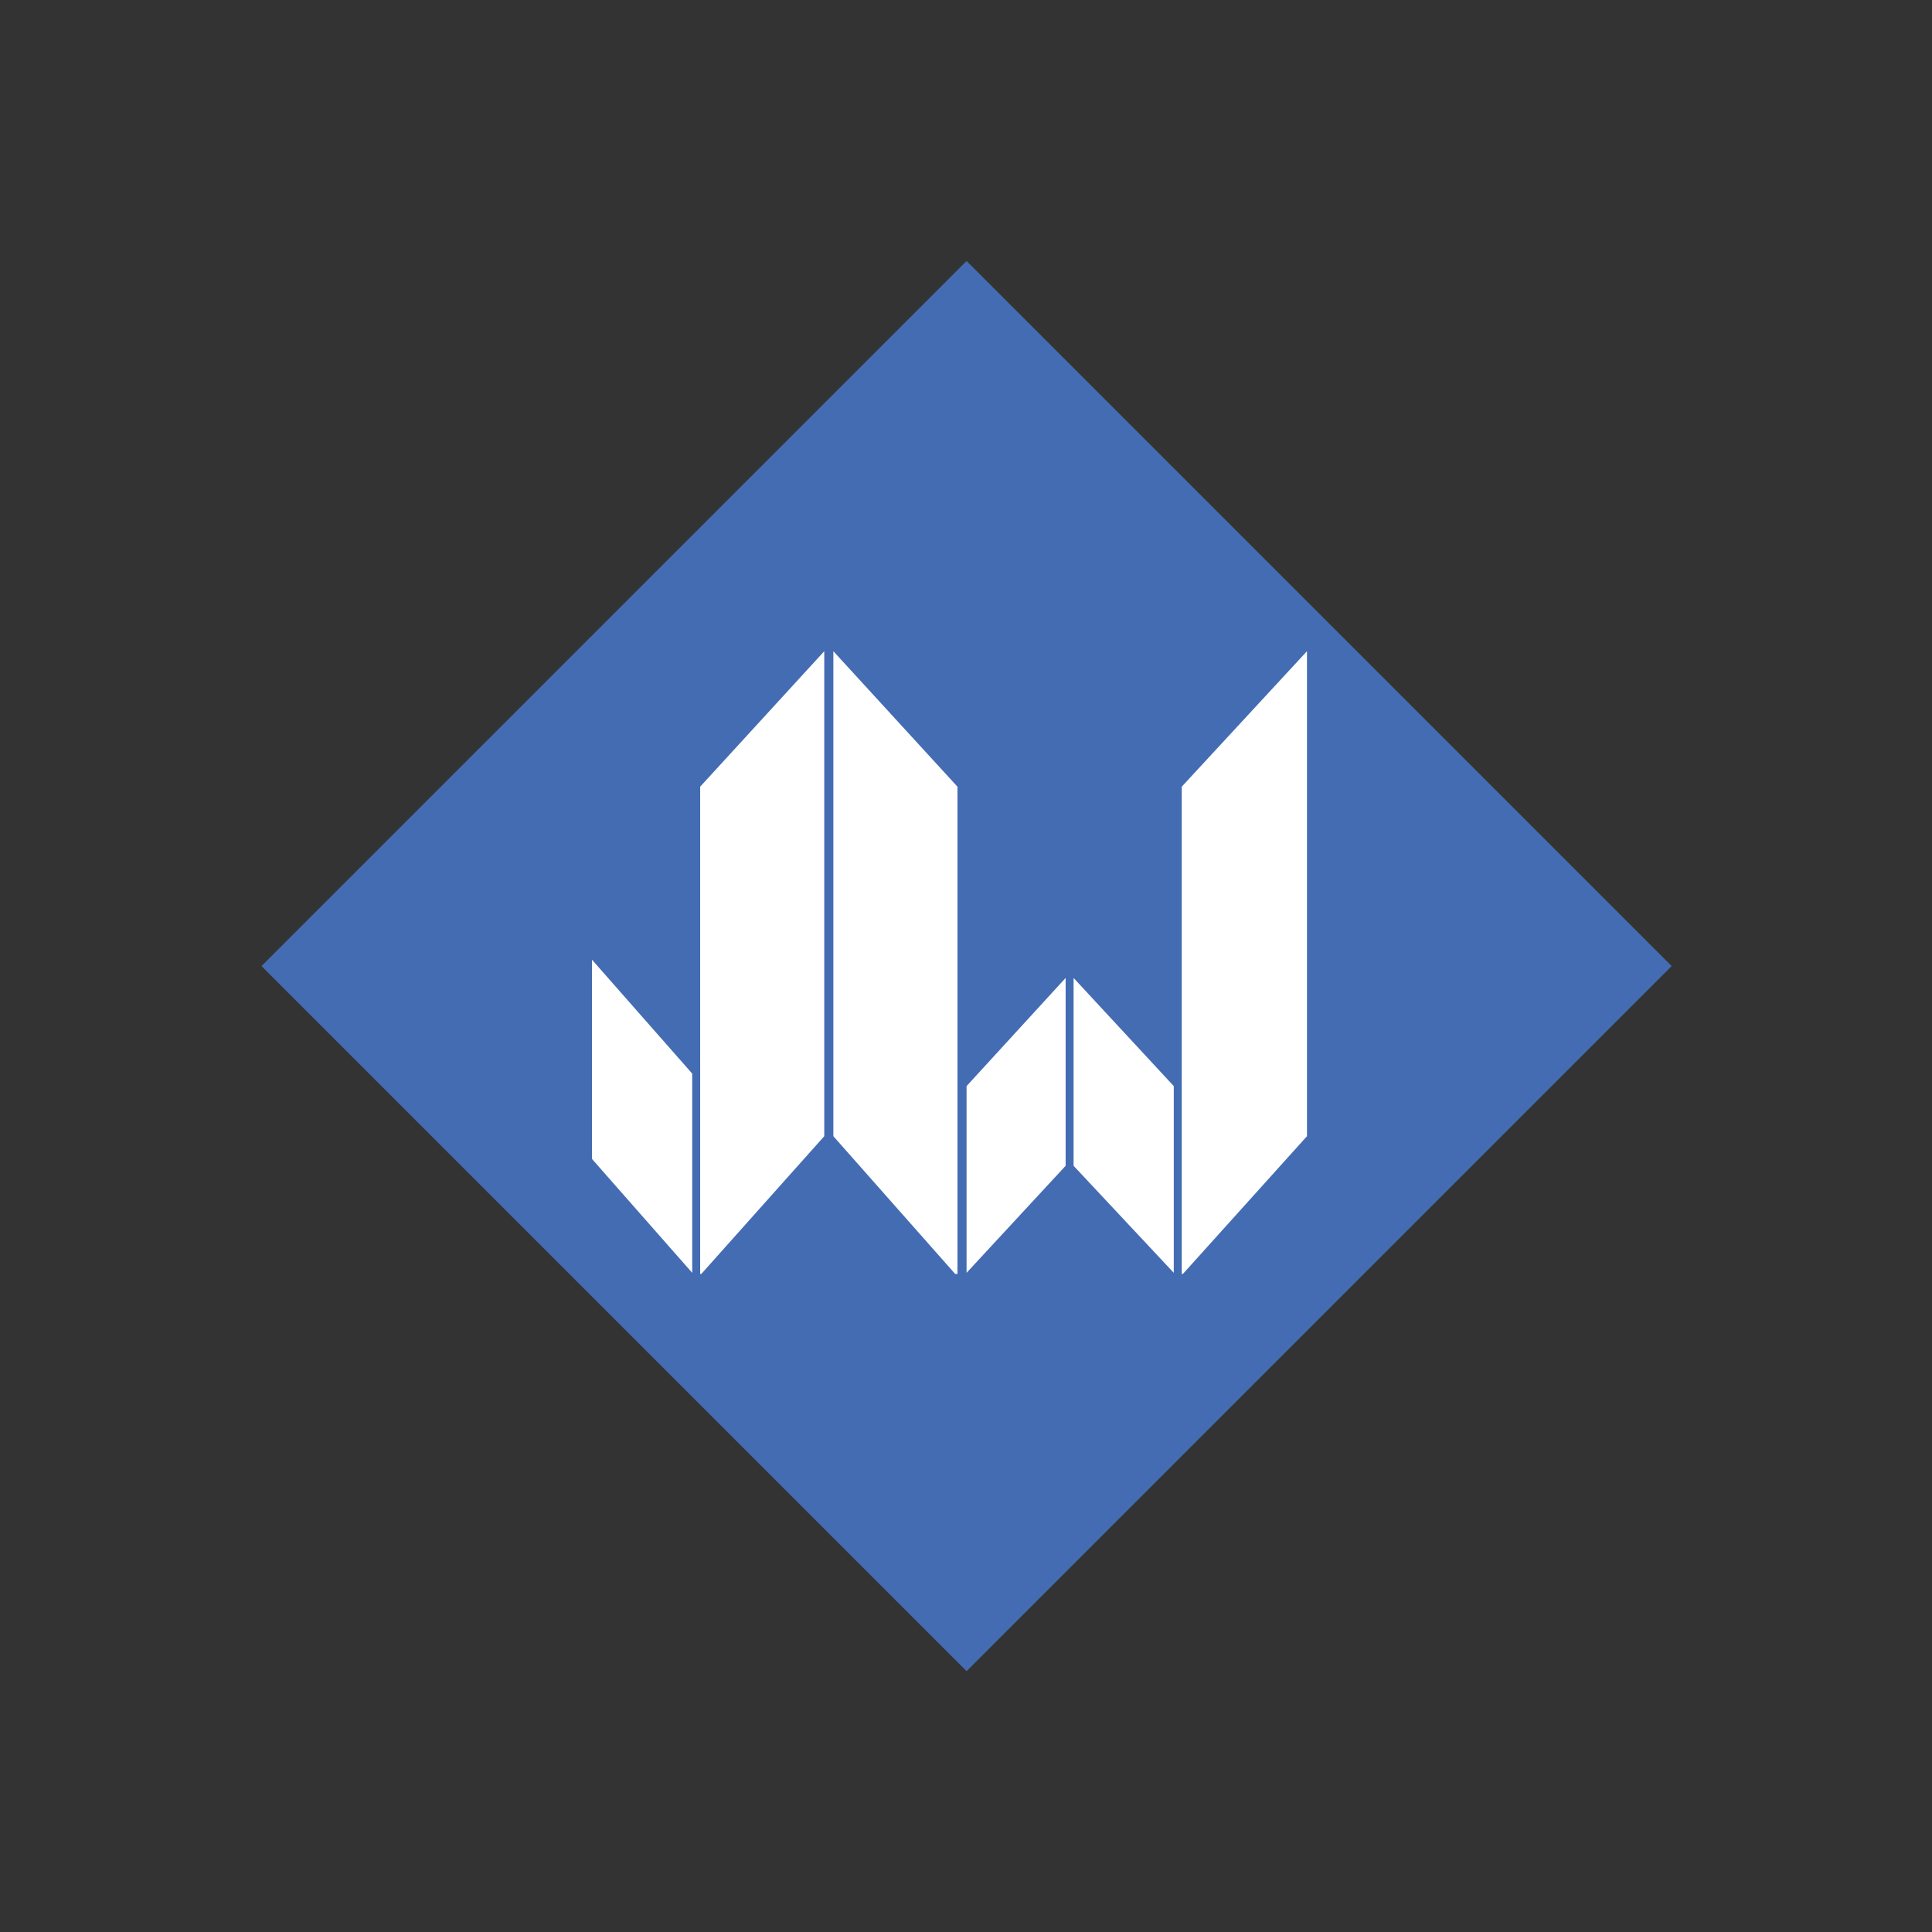 <?xml version="1.0" encoding="utf-8"?>
<!-- Generator: Adobe Illustrator 20.1.0, SVG Export Plug-In . SVG Version: 6.00 Build 0)  -->
<svg version="1.1" id="Layer_1" xmlns="http://www.w3.org/2000/svg" xmlns:xlink="http://www.w3.org/1999/xlink" x="0px" y="0px"
	 viewBox="0 0 169.7 169.7" style="enable-background:new 0 0 169.7 169.7;" xml:space="preserve">
<rect x="0" y="0" width="169.7" height="169.7" fill="#333333" stroke="none"/>
<style type="text/css">
	.st0{fill:#446CB3;}
	.st1{fill:#FFFFFF;}
</style>
<title>logo</title>
<rect x="41.1" y="41.1" transform="matrix(0.707 -0.707 0.707 0.707 -35.148 84.855)" class="st0" width="87.6" height="87.6"/>
<polygon class="st1" points="72.4,57.2 72.4,99.8 61.6,111.9 61.5,111.9 61.5,69.1 "/>
<polygon class="st1" points="114.8,57.2 114.8,99.8 103.9,111.9 103.8,111.9 103.8,69.1 "/>
<polygon class="st1" points="73.2,57.2 73.2,99.8 83.9,111.9 84.1,111.9 84.1,69.1 "/>
<polygon class="st1" points="60.8,94.3 60.8,111.8 52,101.8 52,84.3 "/>
<polygon class="st1" points="103.1,95.4 103.1,111.8 94.3,102.4 94.3,85.9 "/>
<polygon class="st1" points="84.9,95.4 84.9,111.8 93.6,102.4 93.6,85.9 "/>
</svg>
